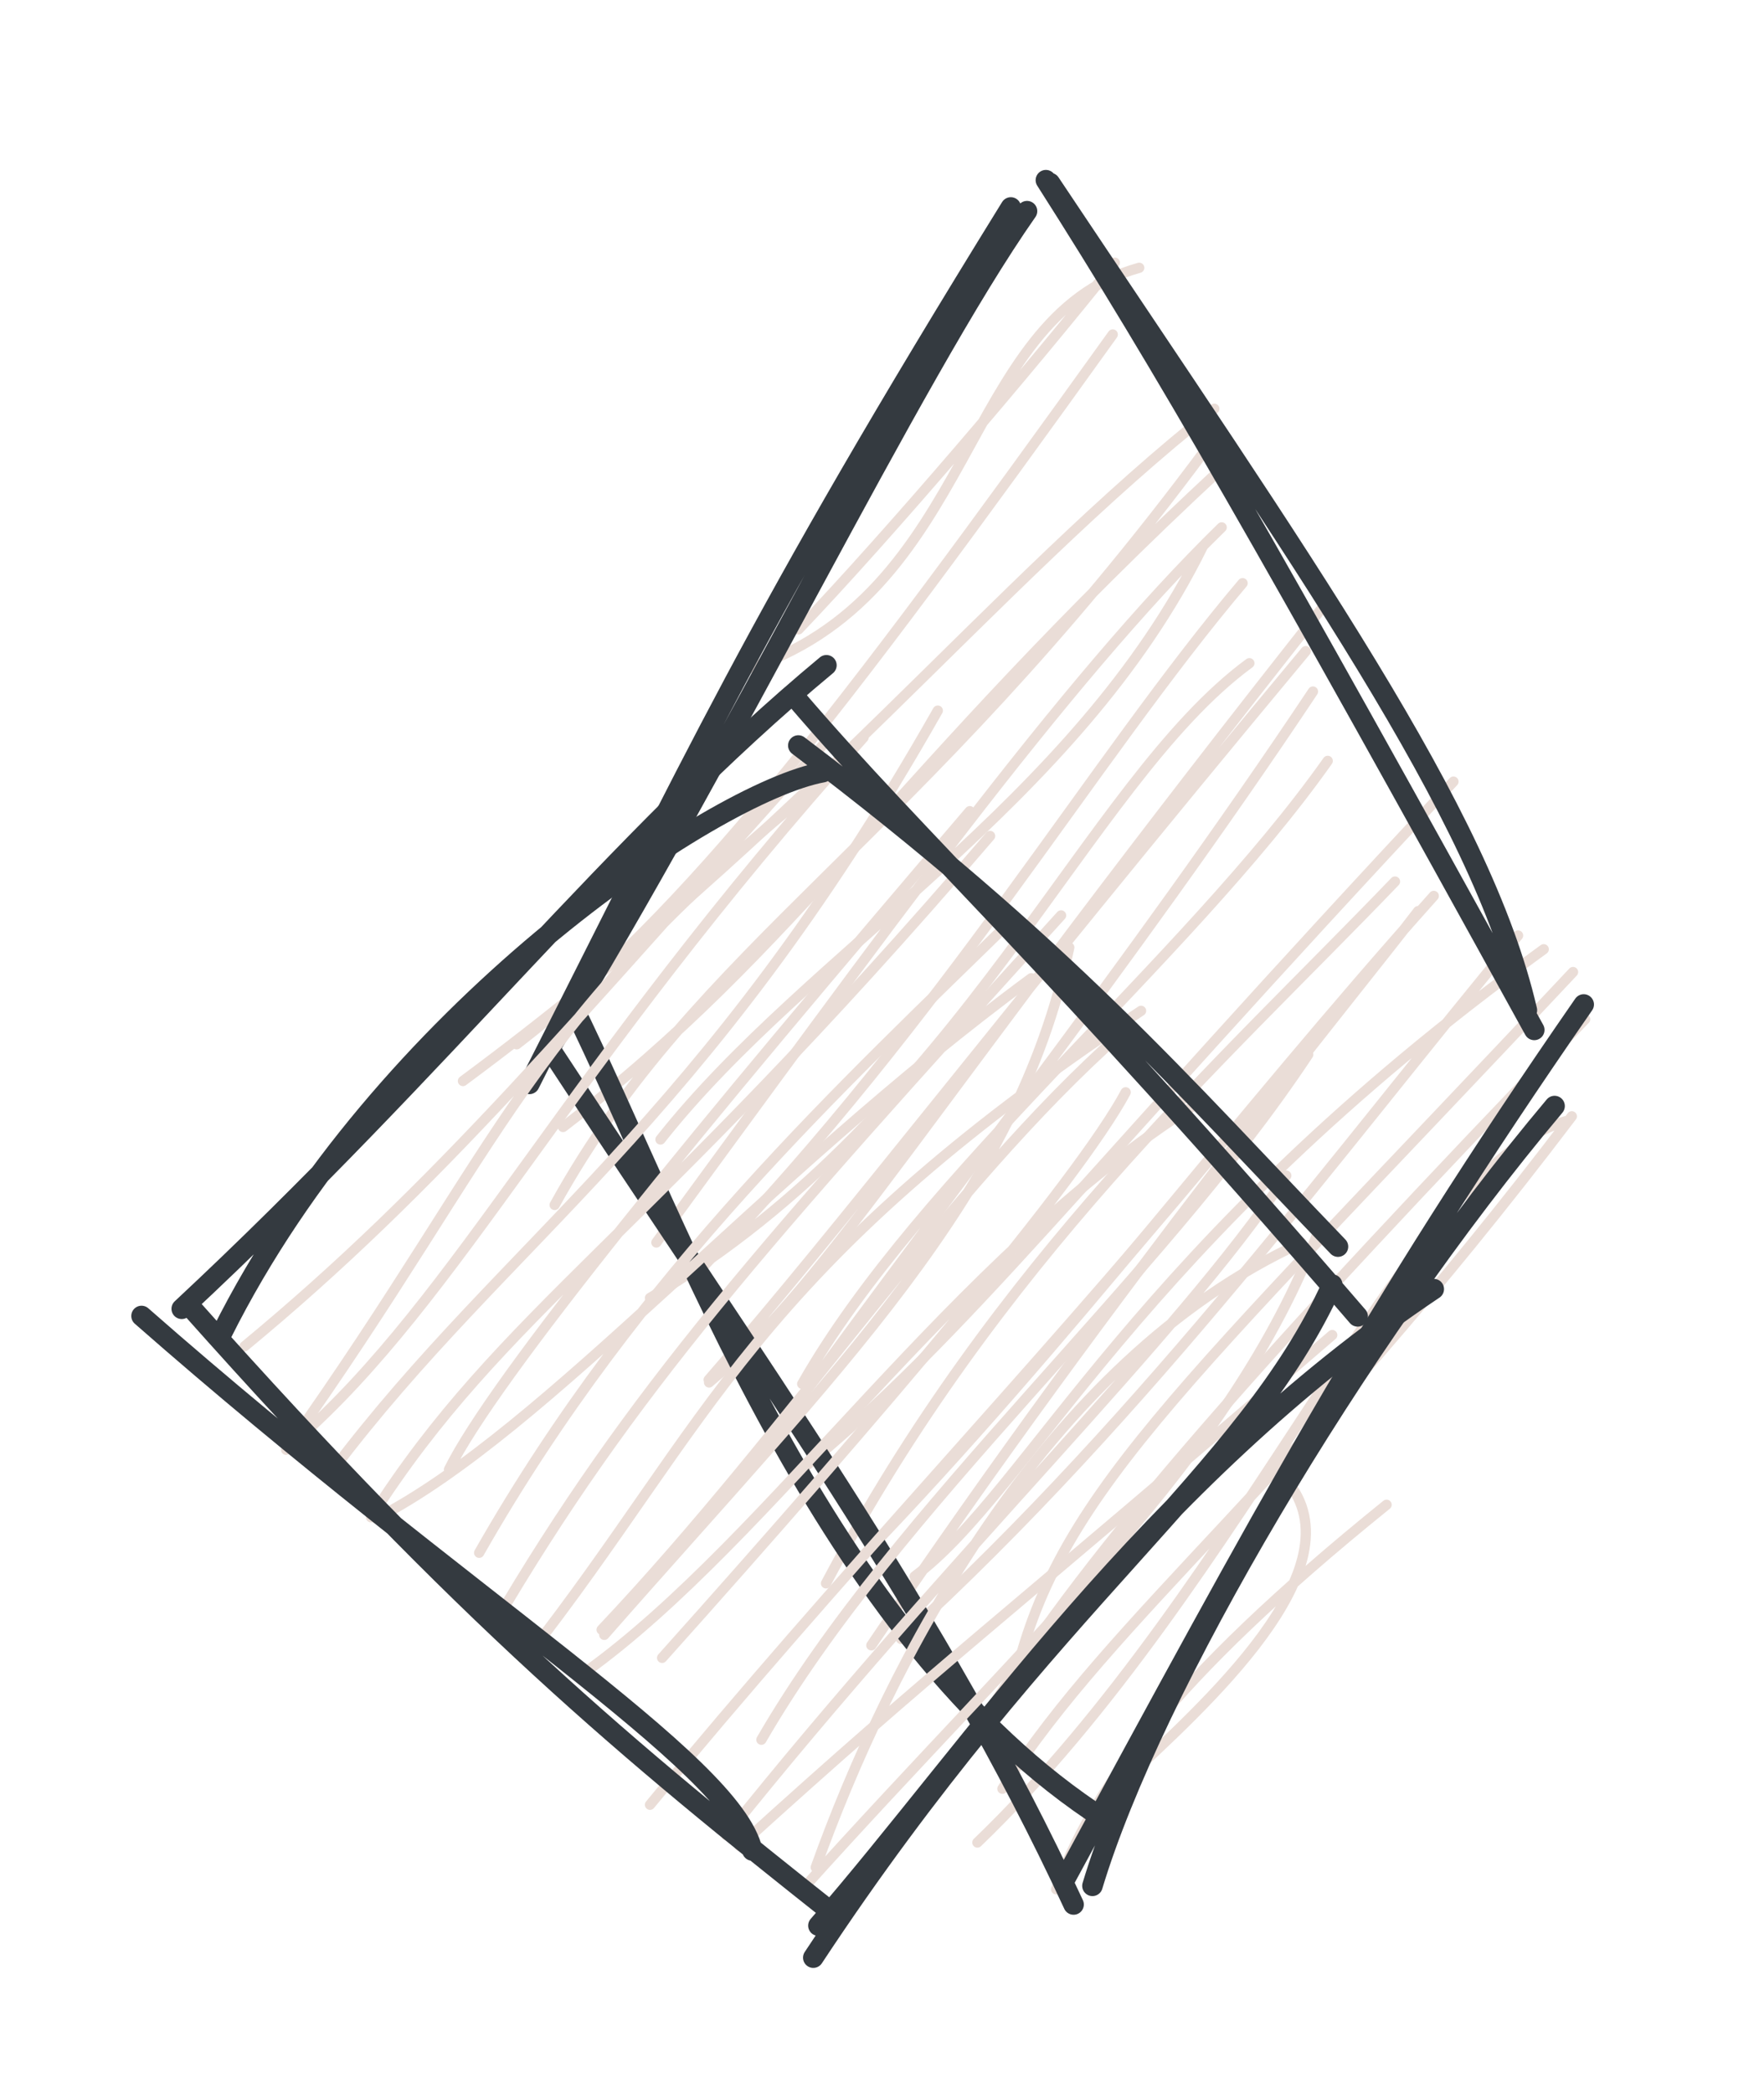 <svg version="1.1" xmlns="http://www.w3.org/2000/svg" viewBox="0 0 86 102" width="258" height="306">
  <!-- svg-source:excalidraw -->
  
  <defs>
    <style class="style-fonts">
      @font-face {
        font-family: "Virgil";
        src: url("https://excalidraw.com/Virgil.woff2");
      }
      @font-face {
        font-family: "Cascadia";
        src: url("https://excalidraw.com/Cascadia.woff2");
      }
    </style>
    
  </defs>
  <g stroke-linecap="round" transform="translate(26 10) rotate(0 25 41)"><path d="M25.96 0.04 C25.96 0.04, 25.96 0.04, 25.96 0.04 M25.96 0.04 C25.96 0.04, 25.96 0.04, 25.96 0.04 M10.14 22.7 C21.71 19.12, 20.75 5.49, 29.54 3.05 M12.93 20.67 C17.45 15.93, 24.11 8.1, 28.35 2.8 M-3.43 42.68 C13.53 30.12, 22.32 18.51, 33.2 9.92 M-0.81 40.89 C7.56 34.46, 14.81 25.03, 28.25 6.3 M1.04 48.72 C8.04 36.07, 18.51 31.15, 32.83 11.84 M1.45 44.92 C13.03 36.08, 17.61 27.61, 33.55 12.83 M6.2 45.53 C13.43 36.37, 26.47 29.18, 32.65 16.61 M6 50.55 C16.89 35.68, 25.86 23.22, 33.56 15.7 M5.69 53.25 C21.08 44.15, 26.91 28.19, 34.91 22.32 M8.38 51.63 C20.11 39.45, 27.3 27.02, 34.58 18.42 M8.57 57.37 C14.74 52.15, 18.8 44.43, 38.81 19.18 M8.55 57.24 C15.14 49.69, 22.29 40.19, 37.66 21.73 M10.84 61.21 C19.03 49.7, 29.16 36.99, 38.01 23.7 M13.11 57.44 C18.86 47.32, 31.83 36.84, 38.73 27.08 M14.27 67.16 C22.62 51.43, 33.51 41.81, 42.01 32.96 M12.95 61.73 C21.18 54.97, 26.31 47.88, 44.86 28.09 M16.48 70.18 C28.66 52.19, 40.23 38.23, 43.14 34.4 M16.07 65.82 C26.22 55.27, 34.01 44.71, 43.9 33.66 M18.59 66.82 C24.22 62.61, 29.28 50.74, 49.26 36.26 M17.93 69.87 C30.1 58.76, 39.52 45.79, 48.01 35.59 M23.28 72.7 C25.24 63.01, 31.18 58.15, 50.69 37.37 M22.3 73.29 C27.1 65.52, 35.6 55.95, 51.28 39.67 M21.65 79.79 C34.79 67.16, 42.61 46.83, 50.33 44.64 M22.87 77.17 C28.33 68.67, 37.15 62.17, 50.63 44.4 M28.71 76.86 C32.67 73.15, 40.32 66.39, 36.73 62.15 M25.49 82.07 C27.23 77.33, 30.89 71.97, 41.6 63.33" stroke="#eaddd7" stroke-width="0.5" fill="none"></path><path d="M25.19 -1.08 C37.65 17.58, 46.19 29.54, 48.44 39.23 M24.99 -1.22 C30.63 7.63, 35.89 16.76, 48.8 40.19 M51.21 38.95 C40.79 53.98, 35.64 63.68, 25.88 81.65 M49.79 43.9 C40.05 55.48, 30.15 72.3, 27.26 81.9 M27.87 78.68 C14.11 69.83, 7.29 49.94, 1.86 38.9 M26.34 82.81 C19.9 68.9, 10.92 56.53, 0.92 41.27 M-0.19 42.82 C7.68 27.35, 10.79 20.3, 23.28 0.11 M0.94 40.86 C9.54 26.95, 18.39 8.39, 24.07 0.29" stroke="#343a40" stroke-width="1" fill="none"></path></g><g stroke-linecap="round" transform="translate(10 34) rotate(0 29 29)"><path d="M-0.24 30.27 C-0.24 30.27, -0.24 30.27, -0.24 30.27 M-0.24 30.27 C-0.24 30.27, -0.24 30.27, -0.24 30.27 M3.95 36.65 C14.81 21.37, 15.42 15.8, 30.62 3.67 M1.92 31.61 C11.36 23.81, 17.71 16.08, 30.37 2.03 M6.21 37.66 C14.72 26.38, 24.16 20.99, 35.72 0.63 M4.42 36.21 C12.42 29.19, 17.41 18.32, 32.1 1.94 M11.89 37.61 C14.07 33.19, 23.99 21.05, 37.28 5.53 M8.09 39.94 C14.52 29.86, 21.32 26.51, 38.27 6.74 M8.34 40 C16.68 35.71, 26.98 23.47, 40.28 13.67 M13.36 41.67 C21.15 27.98, 31.34 18.68, 39.37 10.8 M15.7 46.74 C24.6 35.37, 26.64 27.86, 45.63 15.26 M14.08 45.18 C20.75 33.82, 27.18 26.65, 41.73 10.61 M19.46 45.67 C30.76 32.78, 39.57 24.31, 42.13 12.17 M19.33 45.42 C28.72 35.48, 36.13 23.92, 44.68 16.34 M22.28 46.79 C33.01 34.81, 42.58 23.52, 44.88 19.23 M18.52 47.5 C27.66 40.94, 36.42 27.34, 48.26 19.84 M27.12 50.78 C33.69 39.41, 46.39 28.54, 53.78 17.39 M21.69 53.95 C31.02 42.62, 40.05 33.25, 48.91 22.6 M29.77 57 C33.27 47.24, 40.82 32.34, 53.45 26.56 M25.41 55.44 C36.41 41.67, 47.38 31.26, 52.71 23.29 M26.05 55.96 C35.97 46.96, 38.23 45.46, 54.95 31.06 M29.11 58.08 C40.5 45.4, 50.02 37.13, 54.28 25.98" stroke="#eaddd7" stroke-width="0.5" fill="none"></path><path d="M28.92 2.33 C41.93 12.16, 47.64 18.87, 55.23 26.75 M28.78 0 C34.82 7.06, 41.08 12.6, 56.19 30.15 M54.95 28.6 C50.74 37.89, 41.25 43.83, 29.65 61.4 M59.9 28.82 C46 38.13, 37.38 51.26, 29.9 59.84 M26.68 56.18 C25.65 51.84, 12.87 44.15, -3.1 30.13 M30.81 59.4 C20.64 51.35, 12.84 44.92, -0.73 29.67 M0.82 30.96 C8.61 15.38, 24.82 4.6, 30.11 3.63 M-1.14 29.78 C11.73 17.78, 19.99 6.97, 30.29 -1.58" stroke="#343a40" stroke-width="1" fill="none"></path></g></svg>